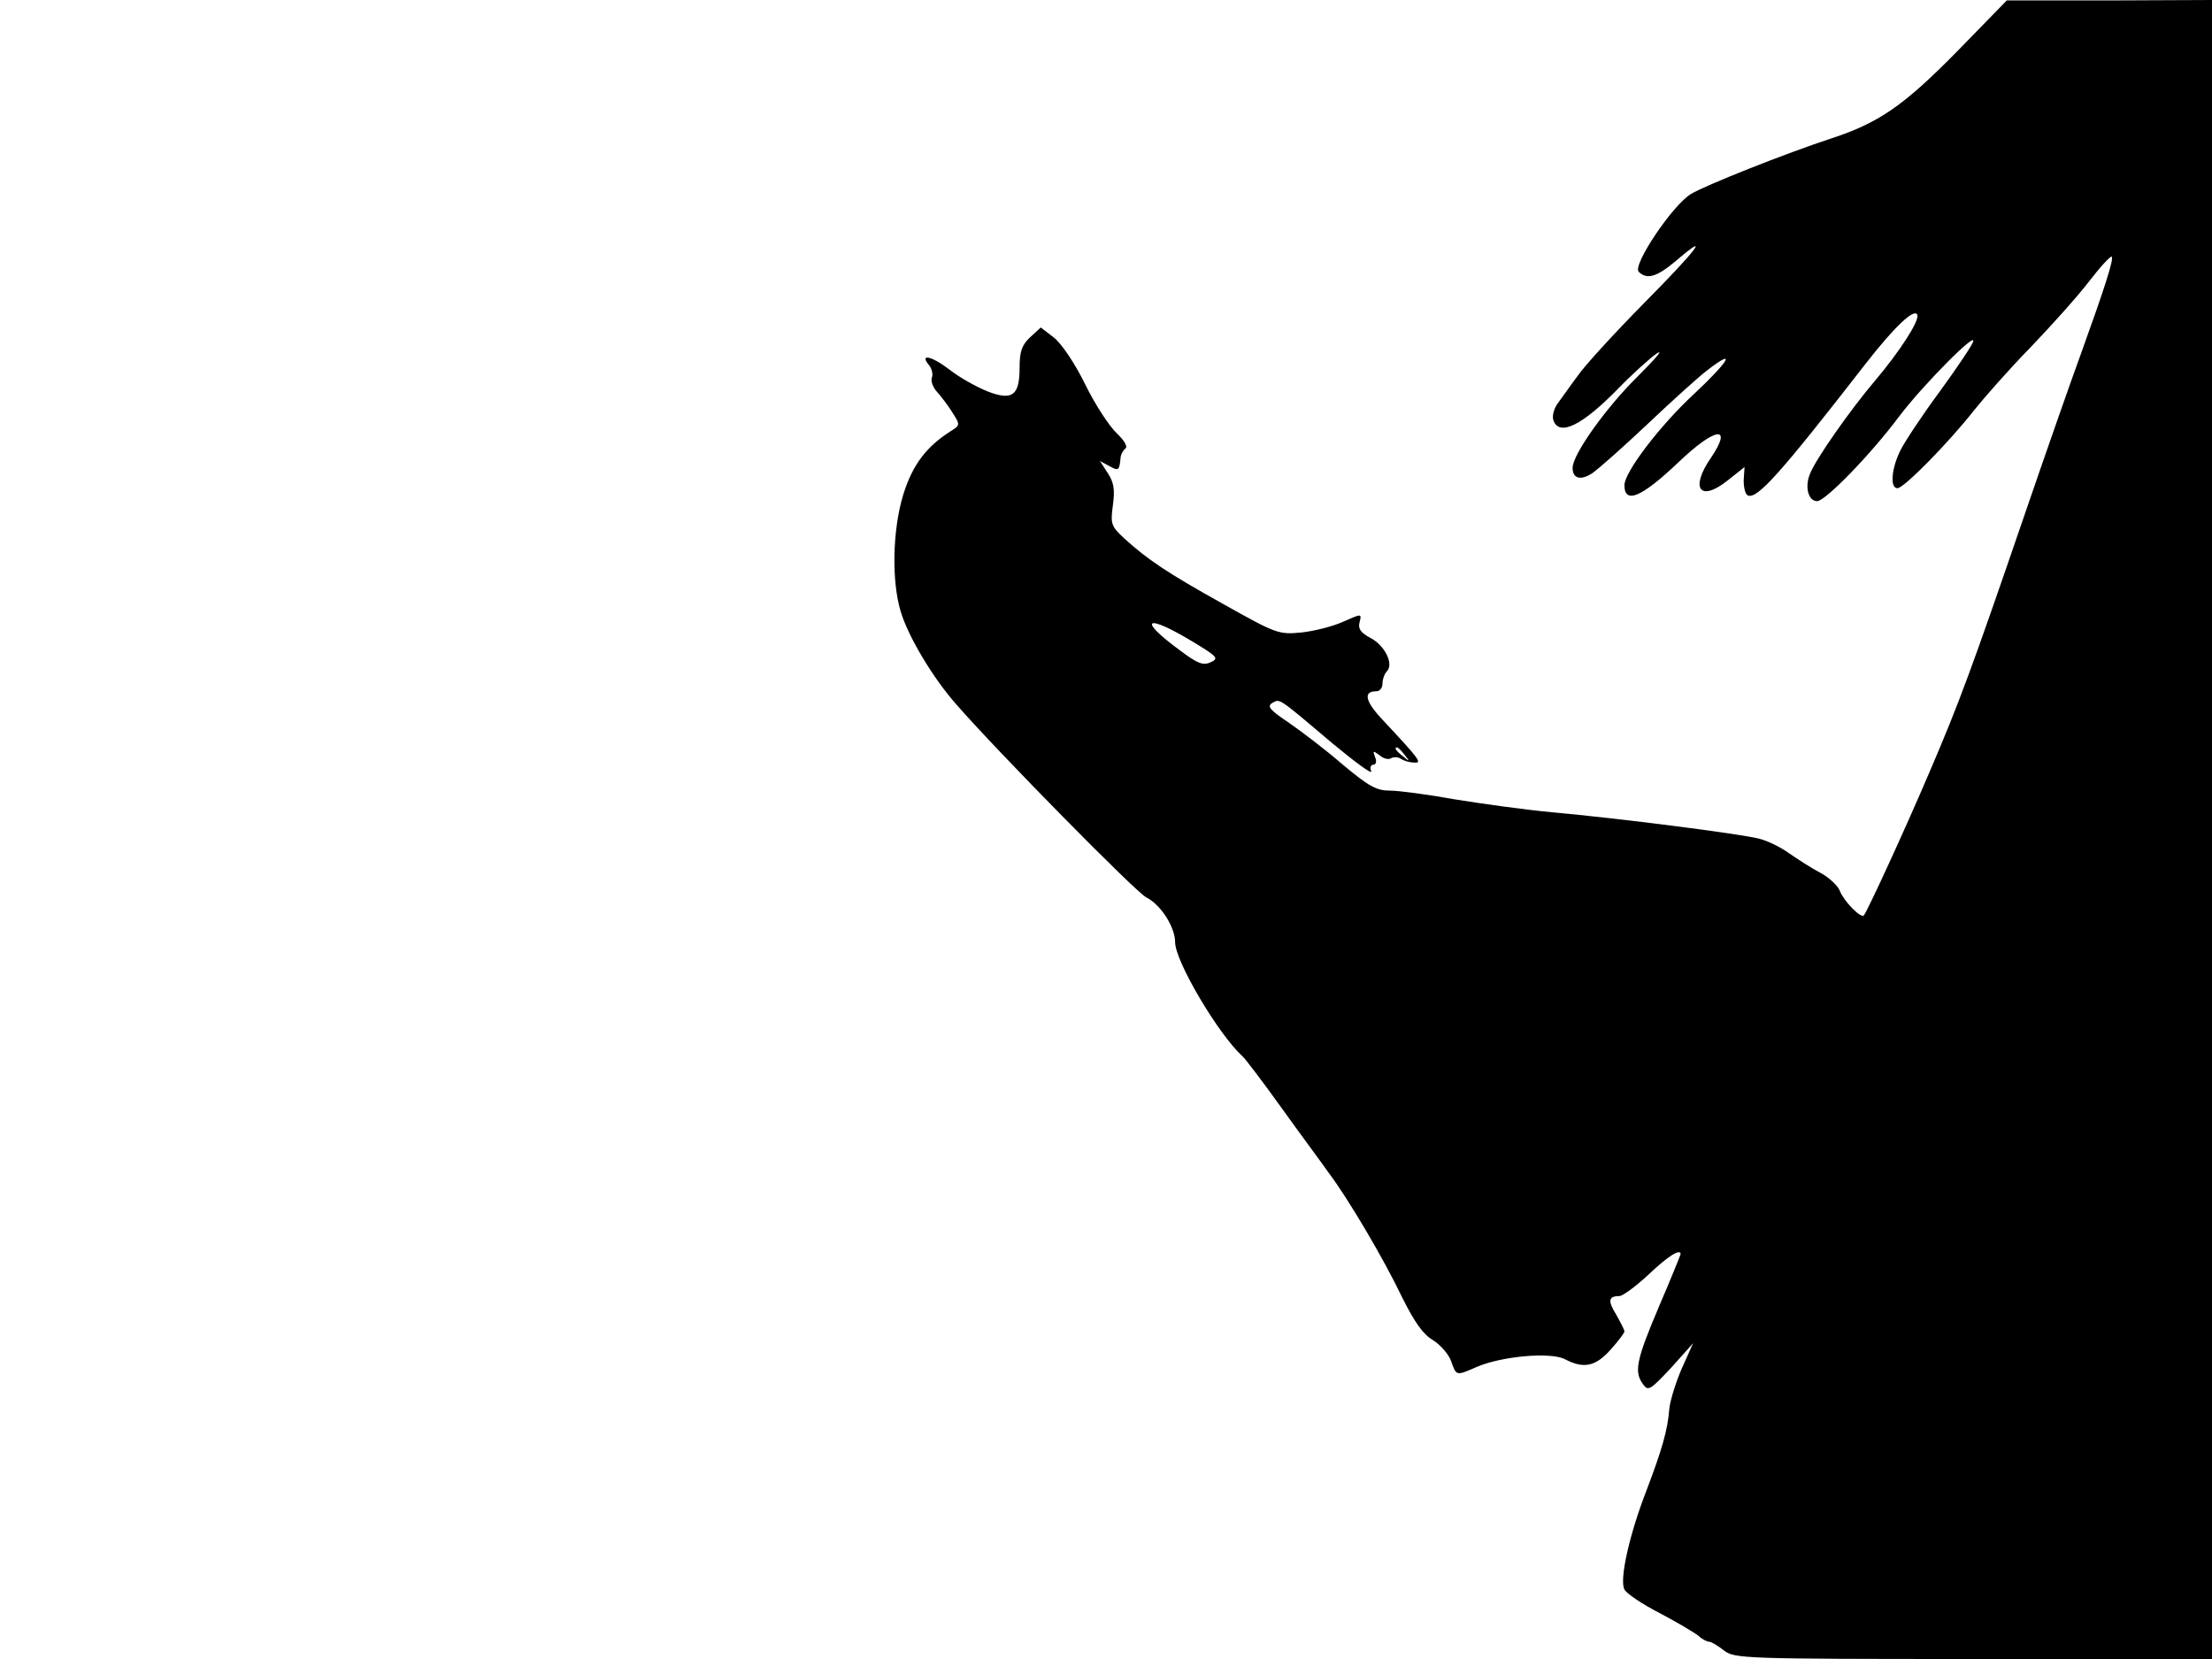 <svg xmlns="http://www.w3.org/2000/svg" width="682.667" height="512" version="1.0" viewBox="0 0 512 384"><path d="M453 11.9c-12.2 12.4-18 16.5-29 20.1-10.7 3.5-29.3 10.9-32.6 12.9-4.3 2.6-13.6 16.5-12.1 18 1.9 1.9 4.2 1.2 8.6-2.5 8.4-7.2 4.8-2.5-7.3 9.7-6.8 6.9-13.8 14.5-15.5 17-1.8 2.4-3.8 5.3-4.7 6.5-.8 1.2-1.2 2.9-.8 3.8 1.4 3.6 6.6 1.1 14.9-7.4 3.3-3.4 7.4-7.1 9-8.2 1.7-1.1-.4 1.3-4.5 5.4-7.3 7.2-15 18-15 21.1 0 2.5 1.9 3 4.6 1.2 1.3-.9 7.1-6 12.7-11.3 5.7-5.4 12-11.1 14-12.6 6.8-5.2 4.9-2-3.2 5.6-7.9 7.3-16.1 18.1-16.1 21.1 0 4.5 4 2.8 12.5-5.3 8.6-8.2 12.7-8.7 7.5-1-4.9 7.1-2.5 10.3 3.9 5.2l3.9-3.1-.2 3.1c0 1.7.4 3.3 1 3.5 2.2.8 7.5-5.1 27.3-30.6 6.7-8.6 11.3-12.9 11.9-11.2.5 1.4-4.2 8.6-9.7 15.1-5.8 6.8-14 18.5-15.2 21.8-1.2 3-.3 6.2 1.7 6.2 1.9 0 12.4-10.8 18.9-19.5 5.5-7.3 18.2-20.1 17.2-17.4-.2.8-3.7 6-7.7 11.5-4 5.4-8.1 11.6-9.1 13.6-2.1 4.2-2.5 8.8-.7 8.8 1.5 0 11.9-10.6 17.7-18 2.4-3 8.2-9.6 13-14.5 4.8-5 10.9-11.8 13.6-15.3 2.6-3.4 5-6 5.3-5.8.5.6-1.7 7.4-7 22.1-2.2 6-8.2 23.1-13.3 38-12.1 35.3-15.1 43.4-21.8 59-5.7 13.4-14.6 32.7-15.3 33.4s-4.6-3.3-5.5-5.6c-.4-1.2-2.5-3.2-4.6-4.3s-5.3-3.2-7.2-4.5c-1.9-1.4-5-2.9-7-3.4-4.4-1.1-32.3-4.7-48-6.1-6.3-.6-16.4-2-22.5-3-6.1-1.1-12.8-2-14.9-2-3.1 0-4.9-1-11-6.1-3.9-3.4-9.6-7.7-12.5-9.7-4.3-2.9-5-3.7-3.7-4.5 1.8-1 1.2-1.4 14.2 9.6 5.1 4.2 9 7.1 8.7 6.2-.4-.8-.1-1.5.5-1.5s.8-.8.4-1.7c-.6-1.6-.5-1.6 1-.5.9.8 2.1 1.1 2.7.7.5-.3 1.6-.3 2.2.1.7.5 2.1.9 3.1.9 2 .2 1.3-.7-7.1-9.7-4.2-4.4-4.8-6.8-1.6-6.8.8 0 1.4-.8 1.4-1.8s.5-2.3 1-2.8c1.7-1.7-.5-6.1-3.9-7.8-2.2-1.2-2.8-2.1-2.4-3.6.5-2 .5-2-3.8-.1-2.4 1.1-6.8 2.2-9.7 2.5-5.2.5-5.8.3-17.9-6.5-13.3-7.4-17.7-10.4-23.1-15.3-3-2.8-3.2-3.3-2.6-7.7.5-3.6.2-5.3-1.2-7.4l-1.8-2.8 2.2 1.2c2.2 1.2 2.3 1 2.6-2.2.1-.6.6-1.5 1.1-1.9.6-.4-.3-1.9-2-3.5s-5-6.6-7.3-11.3c-2.4-4.9-5.5-9.5-7.3-10.9l-3-2.3-2.5 2.3c-1.9 1.8-2.4 3.3-2.4 7 0 6.5-1.7 7.7-7.4 5.5-2.5-1-6.5-3.2-8.9-5.1-4.2-3.2-7-3.7-4.6-.9.6.8.9 2 .6 2.8-.3.7.2 2.2 1.1 3.2 1 1.1 2.6 3.2 3.6 4.8 1.9 3 1.9 3-.5 4.5-5.6 3.6-8.7 7.8-10.8 14.5-2.5 8.1-2.8 20-.6 27.2 1.7 5.7 7.4 15.3 12.9 21.5 9.5 10.9 41.4 43.3 43.9 44.6 3.4 1.7 6.7 6.9 6.7 10.4 0 4.4 10 21.3 15.6 26.4.6.5 4.7 5.9 9 11.9s9.3 12.7 10.9 15c4.6 6.1 12.8 20 17.1 29 2.8 5.6 4.8 8.5 7.1 9.8 1.7 1.1 3.6 3.2 4.2 4.9 1.2 3.4 1.1 3.4 5.9 1.3 5.8-2.5 17.1-3.5 20.4-1.8 4.4 2.3 7.1 1.7 10.6-2.2 1.8-2 3.2-3.9 3.2-4.2 0-.4-.9-2.1-1.9-3.9-2-3.2-1.8-4.3.7-4.3.8 0 3.9-2.3 6.8-5 4.4-4.2 7.4-6.1 7.4-4.7 0 .1-2.2 5.6-5 12.1-5.3 12.5-5.8 15.1-3.7 18 1.2 1.7 1.7 1.3 6.5-3.8l5.1-5.7-2.6 5.8c-1.4 3.2-2.7 7.4-2.9 9.3-.4 5.1-1.7 9.5-5.3 19-4 10.3-6.3 20.7-5.1 22.9.4.9 4.1 3.4 8.2 5.5 4 2.1 8 4.5 8.9 5.2.8.8 2 1.4 2.5 1.4s2 .9 3.4 2c2.4 1.9 4.5 2 57.8 2H512V0l-23.7.1h-23.8zM276.2 148.6c5.6 3.4 6 3.8 4 4.7-1.7.8-3 .3-7-2.7-10.1-7.4-8.1-8.7 3-2m48.9 26.1c1.3 1.6 1.2 1.7-.3.4-1.7-1.3-2.2-2.1-1.4-2.1.2 0 1 .8 1.7 1.7"/></svg>